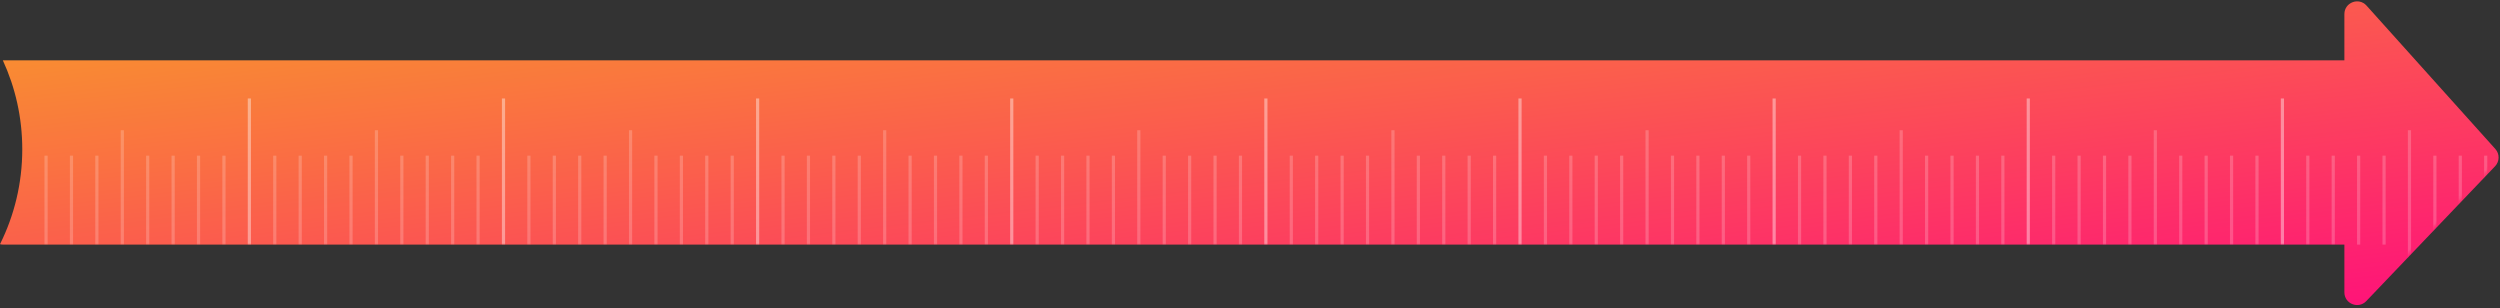 <svg width="787" height="97" viewBox="0 0 787 97" fill="none" xmlns="http://www.w3.org/2000/svg">
<rect x="0" y="0" width="787" height="97" fill="#333333" stroke="none"/>
<path fill-rule="evenodd" clip-rule="evenodd" d="M0 76.871C4.487 67.878 7.011 57.734 7.011 47C7.011 37.005 4.822 27.521 0.898 19.001C0.936 19 0.973 19 1.011 19H738.011V4.438C738.011 0.77 742.535 -0.964 744.986 1.765L785.534 46.9C786.932 48.455 786.895 50.824 785.451 52.336L744.903 94.784C742.411 97.393 738.011 95.629 738.011 92.021V77H1.011C0.662 77 0.323 76.955 0 76.871Z" fill="url(#paint0_linear_453_2236)"/>
<mask id="mask0_453_2236" style="mask-type:alpha" maskUnits="userSpaceOnUse" x="7" y="0" width="779" height="97">
<path fill-rule="evenodd" clip-rule="evenodd" d="M784.524 46.9L743.976 1.765C741.524 -0.964 737 0.77 737 4.438V19H11C8.791 19 7 20.791 7 23V48V73C7 75.209 8.791 77 11 77H737V92.021C737 95.629 741.4 97.393 743.892 94.784L784.44 52.336C785.885 50.824 785.921 48.455 784.524 46.9Z" fill="url(#paint1_linear_453_2236)"/>
</mask>
<g mask="url(#mask0_453_2236)">
<line opacity="0.4" x1="718.5" y1="31" x2="718.5" y2="77" stroke="white"/>
<line opacity="0.4" x1="638.5" y1="31" x2="638.5" y2="77" stroke="white"/>
<g opacity="0.2">
<line x1="678.5" y1="41" x2="678.5" y2="77" stroke="white"/>
<line x1="686.5" y1="49" x2="686.5" y2="77" stroke="white"/>
<line x1="694.5" y1="49" x2="694.5" y2="77" stroke="white"/>
<line x1="702.5" y1="49" x2="702.5" y2="77" stroke="white"/>
<line x1="710.5" y1="49" x2="710.5" y2="77" stroke="white"/>
<line x1="646.5" y1="49" x2="646.5" y2="77" stroke="white"/>
<line x1="654.5" y1="49" x2="654.5" y2="77" stroke="white"/>
<line x1="662.5" y1="49" x2="662.5" y2="77" stroke="white"/>
<line x1="670.5" y1="49" x2="670.5" y2="77" stroke="white"/>
</g>
<line opacity="0.4" x1="558.5" y1="31" x2="558.5" y2="77" stroke="white"/>
<g opacity="0.2">
<line x1="598.5" y1="41" x2="598.5" y2="77" stroke="white"/>
<line x1="606.5" y1="49" x2="606.5" y2="77" stroke="white"/>
<line x1="614.5" y1="49" x2="614.5" y2="77" stroke="white"/>
<line x1="622.5" y1="49" x2="622.5" y2="77" stroke="white"/>
<line x1="630.5" y1="49" x2="630.5" y2="77" stroke="white"/>
<line x1="566.5" y1="49" x2="566.5" y2="77" stroke="white"/>
<line x1="574.5" y1="49" x2="574.5" y2="77" stroke="white"/>
<line x1="582.5" y1="49" x2="582.5" y2="77" stroke="white"/>
<line x1="590.5" y1="49" x2="590.5" y2="77" stroke="white"/>
</g>
<line opacity="0.4" x1="478.5" y1="31" x2="478.5" y2="77" stroke="white"/>
<g opacity="0.2">
<line x1="518.5" y1="41" x2="518.5" y2="77" stroke="white"/>
<line x1="526.5" y1="49" x2="526.5" y2="77" stroke="white"/>
<line x1="534.5" y1="49" x2="534.5" y2="77" stroke="white"/>
<line x1="542.5" y1="49" x2="542.5" y2="77" stroke="white"/>
<line x1="550.5" y1="49" x2="550.5" y2="77" stroke="white"/>
<line x1="486.5" y1="49" x2="486.5" y2="77" stroke="white"/>
<line x1="494.5" y1="49" x2="494.5" y2="77" stroke="white"/>
<line x1="502.5" y1="49" x2="502.5" y2="77" stroke="white"/>
<line x1="510.5" y1="49" x2="510.5" y2="77" stroke="white"/>
</g>
<line opacity="0.4" x1="398.5" y1="31" x2="398.5" y2="77" stroke="white"/>
<g opacity="0.2">
<line x1="438.5" y1="41" x2="438.5" y2="77" stroke="white"/>
<line x1="446.5" y1="49" x2="446.5" y2="77" stroke="white"/>
<line x1="454.5" y1="49" x2="454.5" y2="77" stroke="white"/>
<line x1="462.5" y1="49" x2="462.5" y2="77" stroke="white"/>
<line x1="470.5" y1="49" x2="470.5" y2="77" stroke="white"/>
<line x1="406.5" y1="49" x2="406.5" y2="77" stroke="white"/>
<line x1="414.5" y1="49" x2="414.5" y2="77" stroke="white"/>
<line x1="422.5" y1="49" x2="422.5" y2="77" stroke="white"/>
<line x1="430.5" y1="49" x2="430.5" y2="77" stroke="white"/>
</g>
<line opacity="0.4" x1="318.5" y1="31" x2="318.5" y2="77" stroke="white"/>
<g opacity="0.2">
<line x1="358.5" y1="41" x2="358.5" y2="77" stroke="white"/>
<line x1="366.5" y1="49" x2="366.5" y2="77" stroke="white"/>
<line x1="374.5" y1="49" x2="374.5" y2="77" stroke="white"/>
<line x1="382.5" y1="49" x2="382.5" y2="77" stroke="white"/>
<line x1="390.5" y1="49" x2="390.5" y2="77" stroke="white"/>
<line x1="326.5" y1="49" x2="326.5" y2="77" stroke="white"/>
<line x1="334.5" y1="49" x2="334.5" y2="77" stroke="white"/>
<line x1="342.5" y1="49" x2="342.5" y2="77" stroke="white"/>
<line x1="350.5" y1="49" x2="350.5" y2="77" stroke="white"/>
</g>
<line opacity="0.4" x1="238.5" y1="31" x2="238.5" y2="77" stroke="white"/>
<g opacity="0.2">
<line x1="278.5" y1="41" x2="278.5" y2="77" stroke="white"/>
<line x1="286.5" y1="49" x2="286.5" y2="77" stroke="white"/>
<line x1="294.5" y1="49" x2="294.5" y2="77" stroke="white"/>
<line x1="302.5" y1="49" x2="302.5" y2="77" stroke="white"/>
<line x1="310.5" y1="49" x2="310.5" y2="77" stroke="white"/>
<line x1="246.5" y1="49" x2="246.5" y2="77" stroke="white"/>
<line x1="254.5" y1="49" x2="254.5" y2="77" stroke="white"/>
<line x1="262.5" y1="49" x2="262.5" y2="77" stroke="white"/>
<line x1="270.5" y1="49" x2="270.5" y2="77" stroke="white"/>
</g>
<line opacity="0.4" x1="158.5" y1="31" x2="158.5" y2="77" stroke="white"/>
<g opacity="0.2">
<line x1="198.5" y1="41" x2="198.5" y2="77" stroke="white"/>
<line x1="206.5" y1="49" x2="206.5" y2="77" stroke="white"/>
<line x1="214.5" y1="49" x2="214.5" y2="77" stroke="white"/>
<line x1="222.5" y1="49" x2="222.5" y2="77" stroke="white"/>
<line x1="230.5" y1="49" x2="230.5" y2="77" stroke="white"/>
<line x1="166.5" y1="49" x2="166.5" y2="77" stroke="white"/>
<line x1="174.5" y1="49" x2="174.5" y2="77" stroke="white"/>
<line x1="182.5" y1="49" x2="182.5" y2="77" stroke="white"/>
<line x1="190.5" y1="49" x2="190.5" y2="77" stroke="white"/>
</g>
<line opacity="0.4" x1="78.5" y1="31" x2="78.5" y2="77" stroke="white"/>
<g opacity="0.2">
<line x1="118.5" y1="41" x2="118.5" y2="77" stroke="white"/>
<line x1="126.5" y1="49" x2="126.5" y2="77" stroke="white"/>
<line x1="134.5" y1="49" x2="134.5" y2="77" stroke="white"/>
<line x1="142.5" y1="49" x2="142.5" y2="77" stroke="white"/>
<line x1="150.5" y1="49" x2="150.5" y2="77" stroke="white"/>
<line x1="86.5" y1="49" x2="86.5" y2="77" stroke="white"/>
<line x1="94.5" y1="49" x2="94.5" y2="77" stroke="white"/>
<line x1="102.5" y1="49" x2="102.5" y2="77" stroke="white"/>
<line x1="110.5" y1="49" x2="110.5" y2="77" stroke="white"/>
</g>
<g opacity="0.2">
<line x1="38.5" y1="41" x2="38.5" y2="77" stroke="white"/>
<line x1="46.5" y1="49" x2="46.5" y2="77" stroke="white"/>
<line x1="54.5" y1="49" x2="54.5" y2="77" stroke="white"/>
<line x1="62.5" y1="49" x2="62.5" y2="77" stroke="white"/>
<line x1="70.5" y1="49" x2="70.5" y2="77" stroke="white"/>
<line x1="14.5" y1="49" x2="14.5" y2="77" stroke="white"/>
<line x1="22.5" y1="49" x2="22.5" y2="77" stroke="white"/>
<line x1="30.5" y1="49" x2="30.5" y2="77" stroke="white"/>
</g>
<g opacity="0.2">
<line x1="758.5" y1="41" x2="758.5" y2="96" stroke="white"/>
<line x1="766.5" y1="49" x2="766.5" y2="89" stroke="white"/>
<line x1="774.5" y1="49" x2="774.5" y2="80" stroke="white"/>
<line x1="782.5" y1="49" x2="782.5" y2="77" stroke="white"/>
<line x1="726.5" y1="49" x2="726.5" y2="77" stroke="white"/>
<line x1="734.5" y1="49" x2="734.5" y2="77" stroke="white"/>
<line x1="742.5" y1="49" x2="742.5" y2="77" stroke="white"/>
<line x1="750.5" y1="49" x2="750.5" y2="77" stroke="white"/>
</g>
</g>
<defs>
<linearGradient id="paint0_linear_453_2236" x1="-20.989" y1="0.43" x2="0.911" y2="189.087" gradientUnits="userSpaceOnUse">
<stop stop-color="#F89B29"/>
<stop offset="0.49" stop-color="#FB5651"/>
<stop offset="1" stop-color="#FF0F7B"/>
</linearGradient>
<linearGradient id="paint1_linear_453_2236" x1="-22" y1="0.43" x2="-0.1" y2="189.087" gradientUnits="userSpaceOnUse">
<stop stop-color="#F89B29"/>
<stop offset="0.49" stop-color="#FB5651"/>
<stop offset="1" stop-color="#FF0F7B"/>
</linearGradient>
</defs>
</svg>
